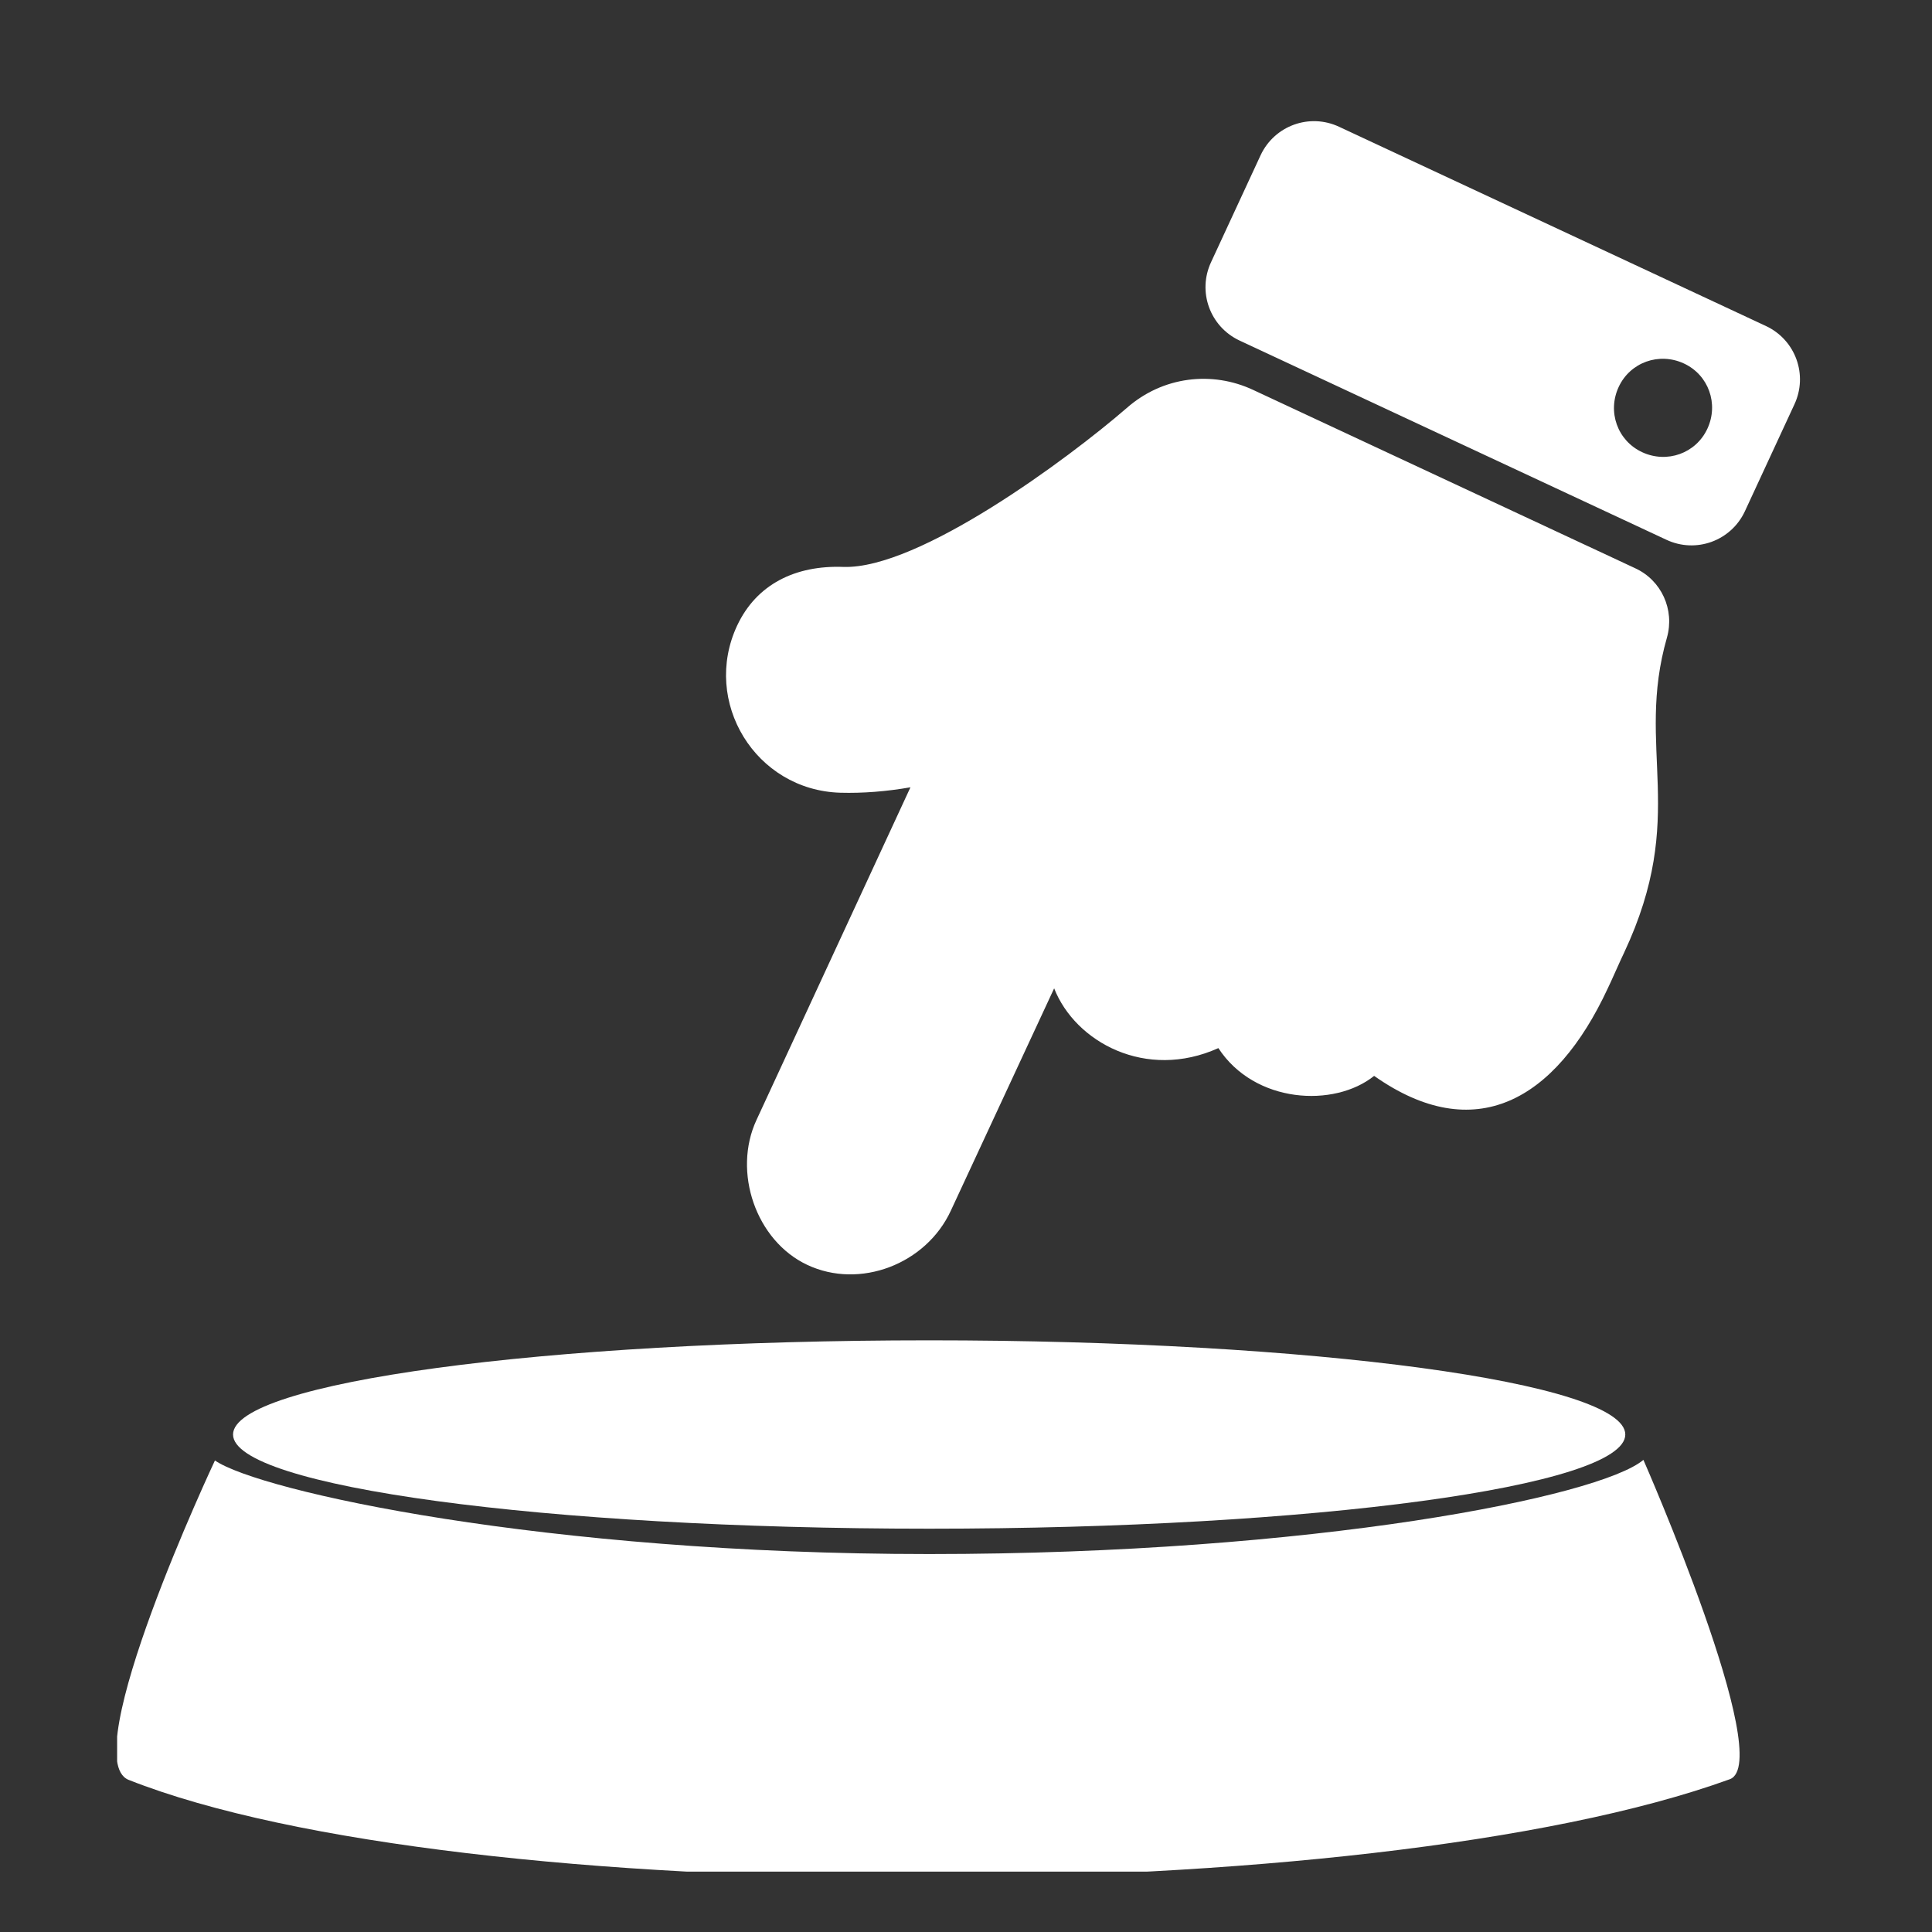 <svg width="320" height="320" xmlns="http://www.w3.org/2000/svg" xmlns:xlink="http://www.w3.org/1999/xlink">
 <rect width="100%" height="100%" fill="#333333" stroke="none"/>
 <style type="text/css">.st0{clip-path:url(#SVGID_2_);}</style>
 <g>
  <title>background</title>
  <rect fill="none" id="canvas_background" height="322" width="322" y="-1" x="-1"/>
 </g>
 <g>
  <title>Layer 1</title>
  <g fill="white" id="svg_1">
   <defs transform="translate(-1,0) ">
    <rect height="303.9" width="278.8" y="6.1" x="20.4" id="SVGID_1_"/>
   </defs>
   <clipPath transform="translate(-1,0) " id="SVGID_2_">
    <use id="svg_2" xlink:href="#SVGID_1_"/>
   </clipPath>
   <path id="svg_3" d="m282.8,71c-1.9,4.1 -6.7,5.8 -10.8,3.9c-4.1,-1.9 -5.8,-6.7 -3.9,-10.8c1.9,-4.1 6.7,-5.8 10.8,-3.9c4.1,1.9 5.8,6.7 3.9,10.8m-82.2,-27.6c-2.3,4.9 -0.2,10.7 4.7,13l70.7,33c4.9,2.3 10.7,0.2 13,-4.7l8.2,-17.7c2.3,-4.9 0.2,-10.7 -4.7,-13l-70.7,-33c-4.9,-2.3 -10.7,-0.2 -13,4.7l-8.2,17.7zm-75.3,142.1c-4,8.6 -0.1,20 8.4,24c8.7,4.1 19.7,-0.1 23.8,-9l17.1,-36.8c3.5,8.9 15.2,15.3 27.2,9.9c6,9.2 19.2,9.9 25.8,4.6c16.6,11.7 30,4.2 38.7,-14.5c0.5,-1 2.2,-4.9 2.7,-5.9c10.7,-22.8 1.8,-33.7 7.1,-52.2c1.3,-4.6 -0.9,-9.5 -5.3,-11.5l-63.2,-29.5c-6.8,-3.2 -15,-2.3 -21,3c-9.7,8.4 -34.4,26.7 -46.9,26.3c-8,-0.3 -14.4,2.9 -17.6,9.7c-5.9,12.6 3,27.3 17.1,27.7c3.7,0.1 7.6,-0.2 11.6,-0.9l-25.5,55.1z" class="st0"/>
   <path id="svg_4" d="m286.5,294.7c7.7,-2.8 -14.3,-52.9 -14.3,-52.9c-7.2,6.1 -54.6,15.6 -118.3,15.6s-110.9,-10.4 -118.3,-15.5c0,0 -23.2,49.3 -14.3,52.9c54.6,21.6 205.4,21.6 265.2,-0.1" class="st0"/>
   <path id="svg_5" d="m153.9,253.2c63.7,0 115.3,-7 115.3,-15.6s-51.6,-15.6 -115.3,-15.6s-115.3,7 -115.3,15.6s51.6,15.6 115.3,15.6" class="st0"/>
  </g>
 </g>
</svg>